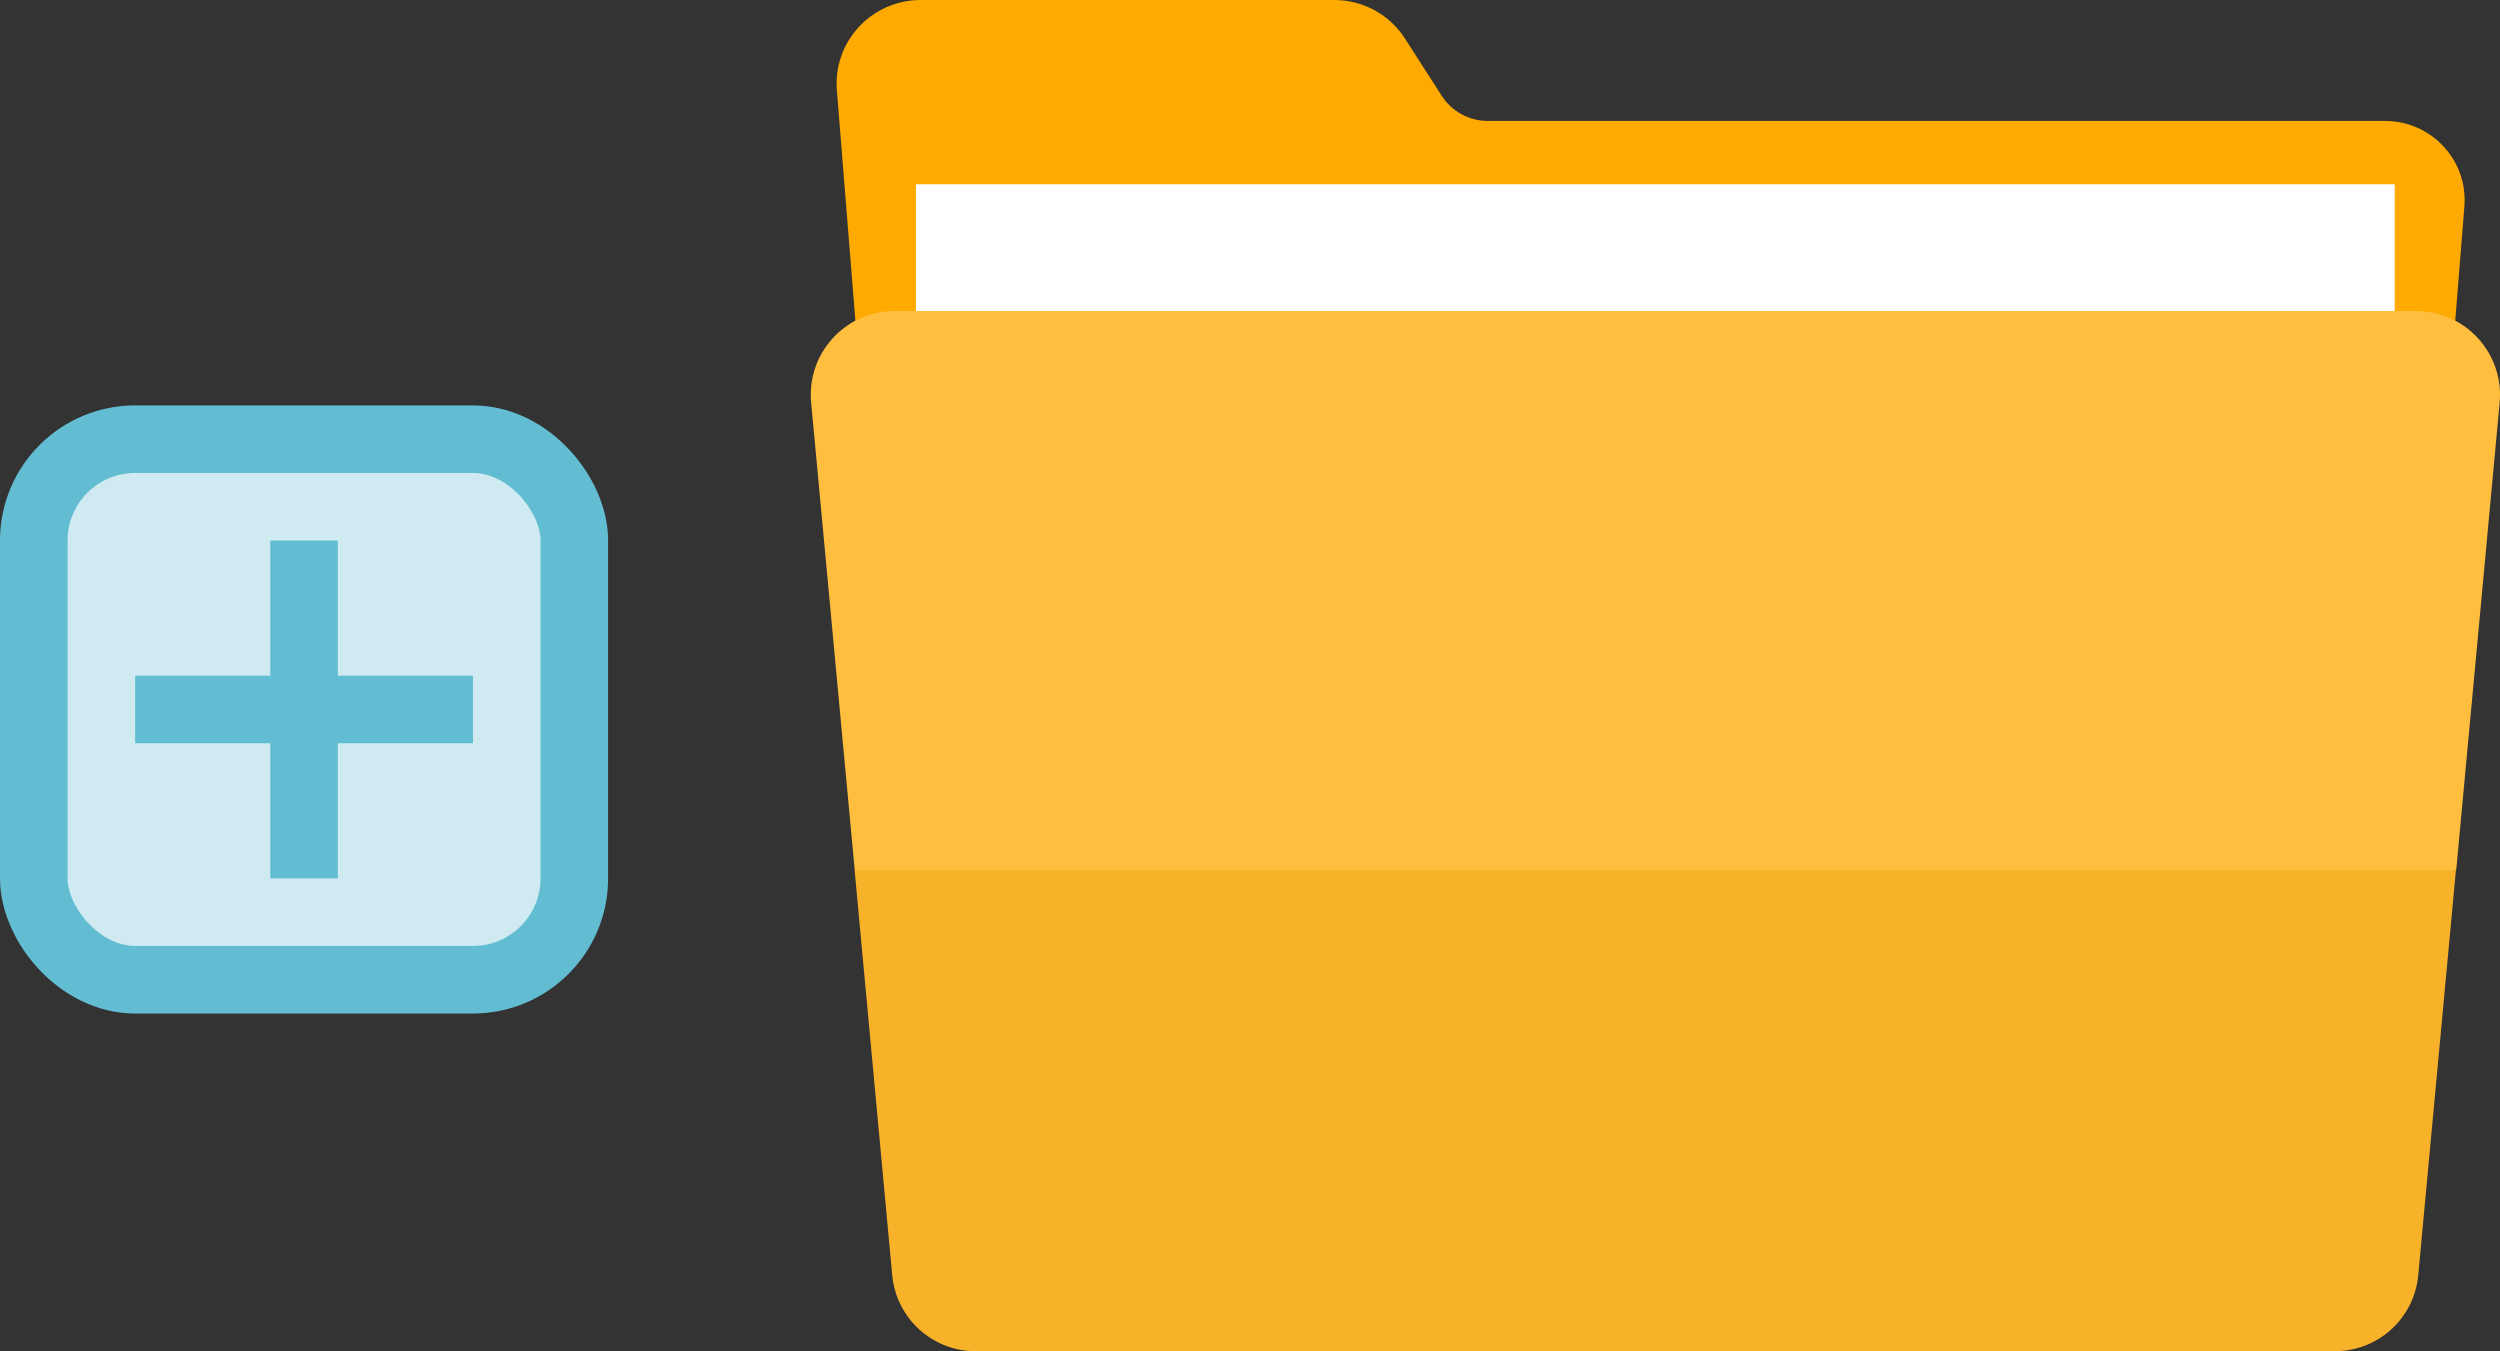 <svg width="37" height="20" viewBox="0 0 37 20" fill="none" xmlns="http://www.w3.org/2000/svg">
<rect x="0" y="0" width="37" height="20" fill="#333333" stroke="none"/>
<path d="M35.208 18.855H13.793L12.386 1.338C12.326 0.618 12.9 0 13.626 0H19.746C20.171 0 20.567 0.215 20.795 0.573L21.337 1.417C21.487 1.65 21.744 1.79 22.022 1.79H35.298C35.986 1.79 36.528 2.374 36.473 3.055L35.208 18.855Z" fill="#FFAA00"/>
<path d="M35.442 2.727H13.556V15.365H35.442V2.727Z" fill="white"/>
<path d="M36.995 5.959C37.063 5.233 36.489 4.603 35.761 4.603H13.239C12.509 4.603 11.937 5.23 12.005 5.959L12.65 12.878H36.352L36.995 5.959Z" fill="#FFBE3D"/>
<path d="M12.648 12.876L13.205 18.873C13.264 19.511 13.799 19.998 14.439 19.998H34.556C35.196 19.998 35.731 19.511 35.79 18.873L36.348 12.876H12.648Z" fill="#F7B22A"/>
<rect x="0.5" y="6.5" width="8" height="8" rx="1.5" fill="#CFEAF0" stroke="#62BDD2"/>
<rect x="4" y="13" width="5" height="1" transform="rotate(-90 4 13)" fill="#62BDD2"/>
<rect x="2" y="10" width="5" height="1" fill="#62BDD2"/>
</svg>
